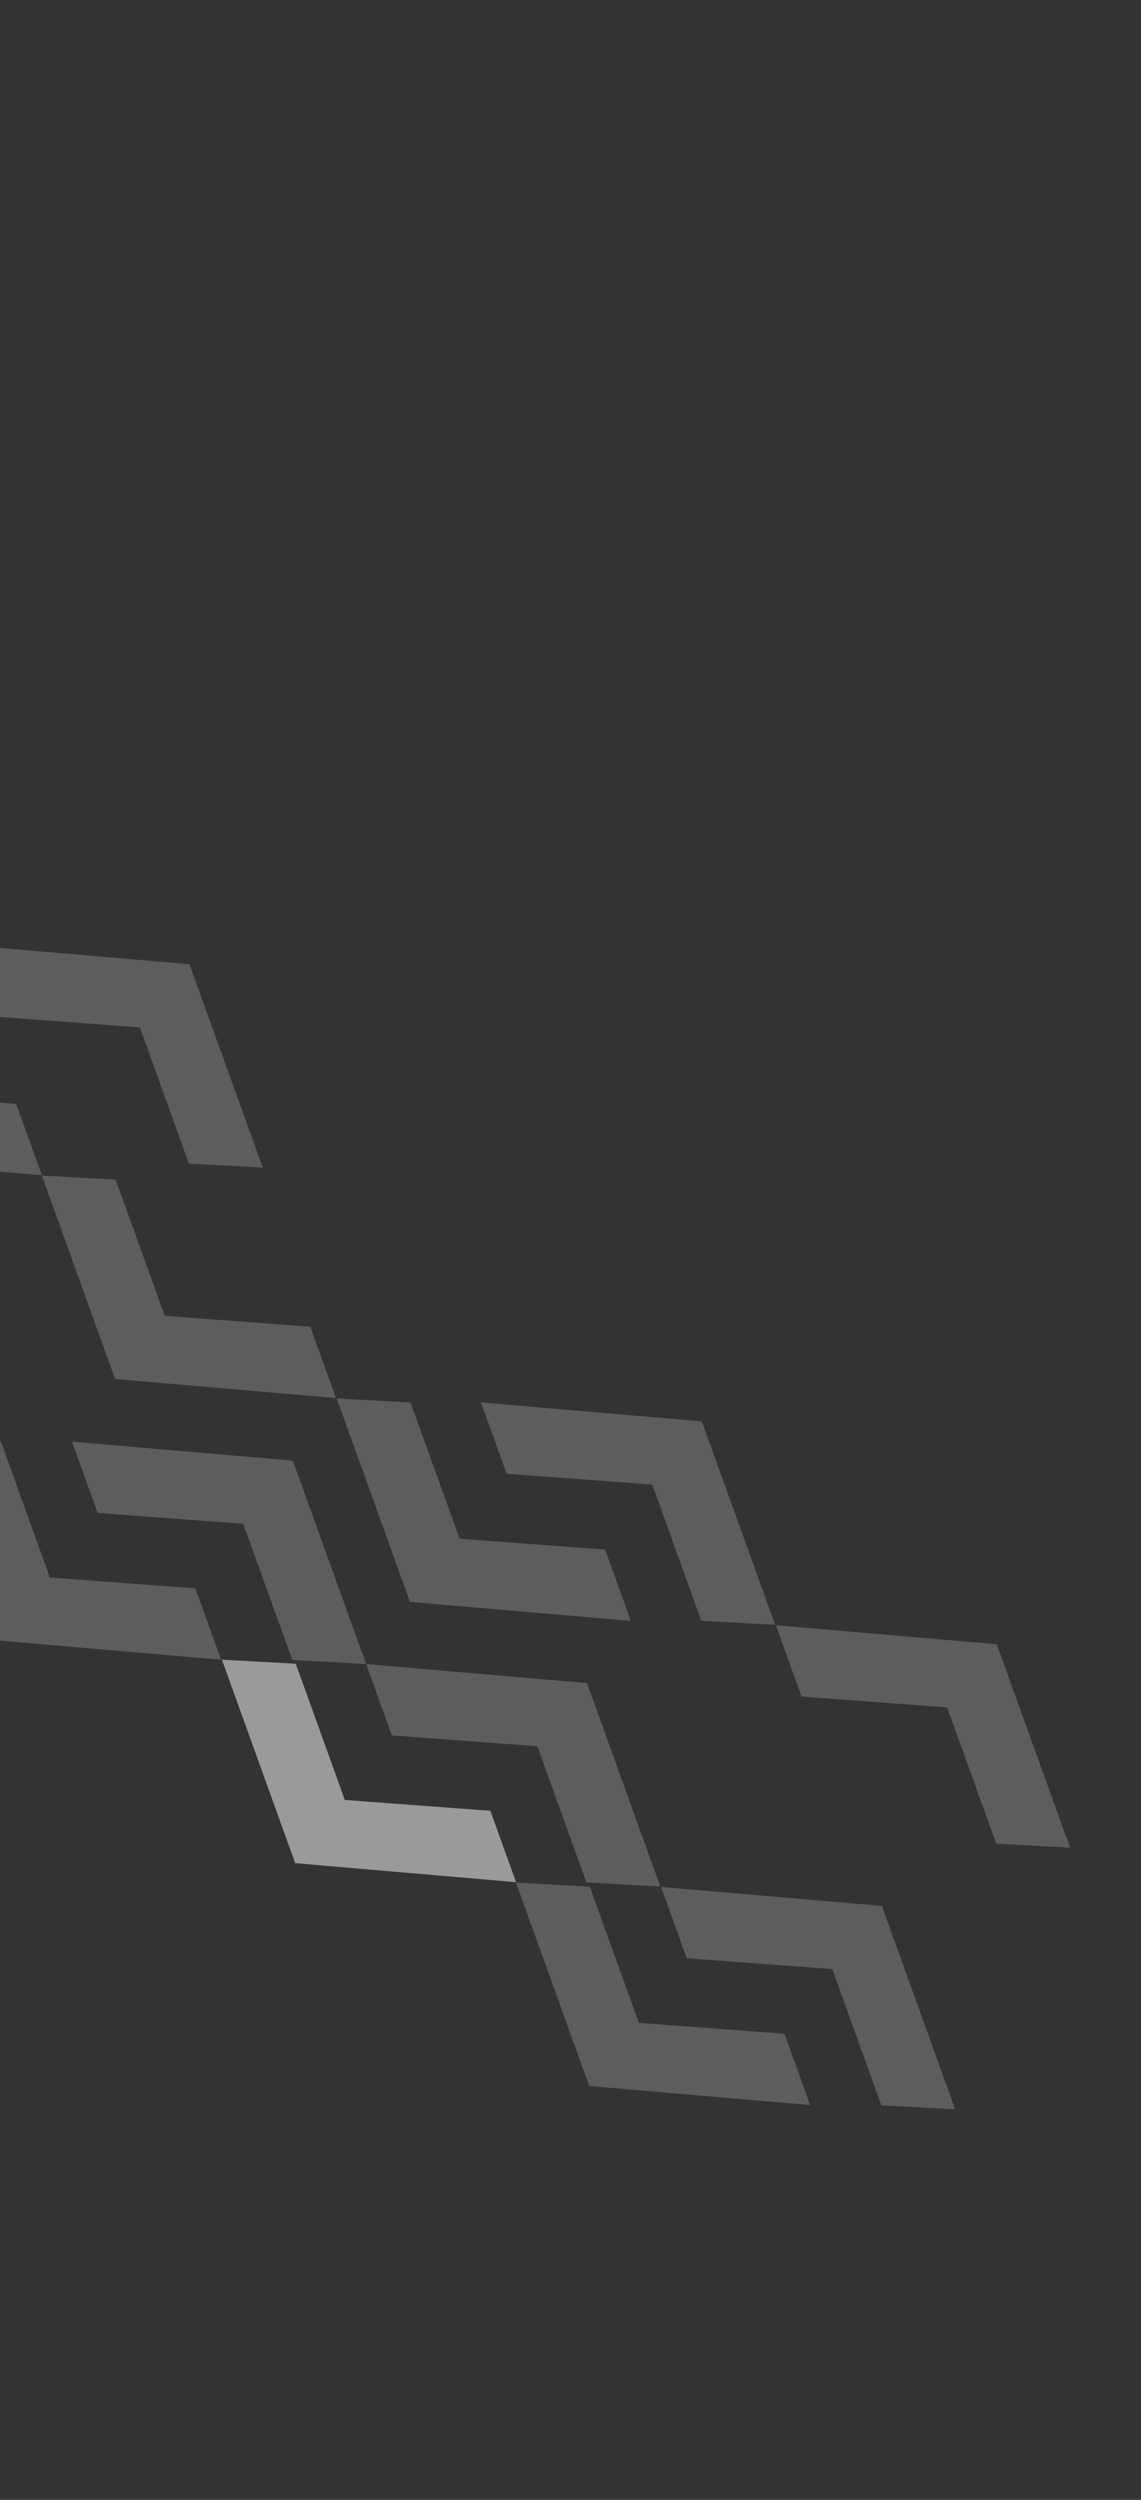 <svg width="1054" height="2309" viewBox="0 0 1054 2309" fill="none" xmlns="http://www.w3.org/2000/svg">
<rect x="0" y="0" width="1054" height="2309" fill="#333333" stroke="none"/>
<path d="M175.023 890.605L-29 873.044L-5.257 938.943L129.203 948.955L174.53 1074.76L242.719 1078.5L175.023 890.605Z" fill="white" fill-opacity="0.21"/>
<path d="M-165.327 1067.92L38.696 1085.51L14.961 1019.61L-119.499 1009.58L-164.811 883.765L-233 880.019L-165.327 1067.92Z" fill="white" fill-opacity="0.21"/>
<path d="M648.334 1312.87L444.311 1295.31L468.053 1361.21L602.514 1371.22L647.841 1497.03L716.03 1500.77L648.334 1312.87Z" fill="white" fill-opacity="0.21"/>
<path d="M920.75 1518.69L716.727 1501.13L740.47 1567.03L874.93 1577.04L920.257 1702.85L988.447 1706.59L920.75 1518.69Z" fill="white" fill-opacity="0.21"/>
<path d="M378.721 1479.57L582.743 1497.16L559.009 1431.26L424.549 1421.23L379.237 1295.41L311.048 1291.66L378.721 1479.57Z" fill="white" fill-opacity="0.21"/>
<path d="M106.328 1273.71L310.35 1291.3L286.616 1225.4L152.156 1215.37L106.844 1089.55L38.655 1085.81L106.328 1273.71Z" fill="white" fill-opacity="0.21"/>
<path d="M270.518 1349.1L66.495 1331.54L90.238 1397.44L224.698 1407.45L270.025 1533.26L338.215 1537L270.518 1349.1Z" fill="white" fill-opacity="0.21"/>
<path d="M542.238 1554.56L338.215 1537L361.957 1602.9L496.418 1612.91L541.745 1738.72L609.934 1742.46L542.238 1554.56Z" fill="white" fill-opacity="0.21"/>
<path d="M814.654 1760.38L610.631 1742.82L634.374 1808.72L768.834 1818.73L814.161 1944.54L882.35 1948.28L814.654 1760.38Z" fill="white" fill-opacity="0.21"/>
<path d="M544.321 1926.75L748.343 1944.34L724.608 1878.44L590.148 1868.41L544.836 1742.6L476.647 1738.85L544.321 1926.75Z" fill="white" fill-opacity="0.21"/>
<path d="M0.232 1515.4L204.254 1532.99L180.519 1467.09L46.059 1457.06L0.748 1331.24L-67.442 1327.5L0.232 1515.4Z" fill="white" fill-opacity="0.21"/>
<path d="M272.69 1720.87L476.712 1738.46L452.977 1672.55L318.517 1662.52L273.206 1536.71L205.016 1532.96L272.69 1720.87Z" fill="white" fill-opacity="0.21"/>
<path d="M272.69 1720.87L476.712 1738.46L452.977 1672.55L318.517 1662.52L273.206 1536.71L205.016 1532.96L272.69 1720.87Z" fill="white" fill-opacity="0.21"/>
<path d="M272.69 1720.87L476.712 1738.46L452.977 1672.55L318.517 1662.52L273.206 1536.71L205.016 1532.96L272.69 1720.87Z" fill="white" fill-opacity="0.21"/>
</svg>
